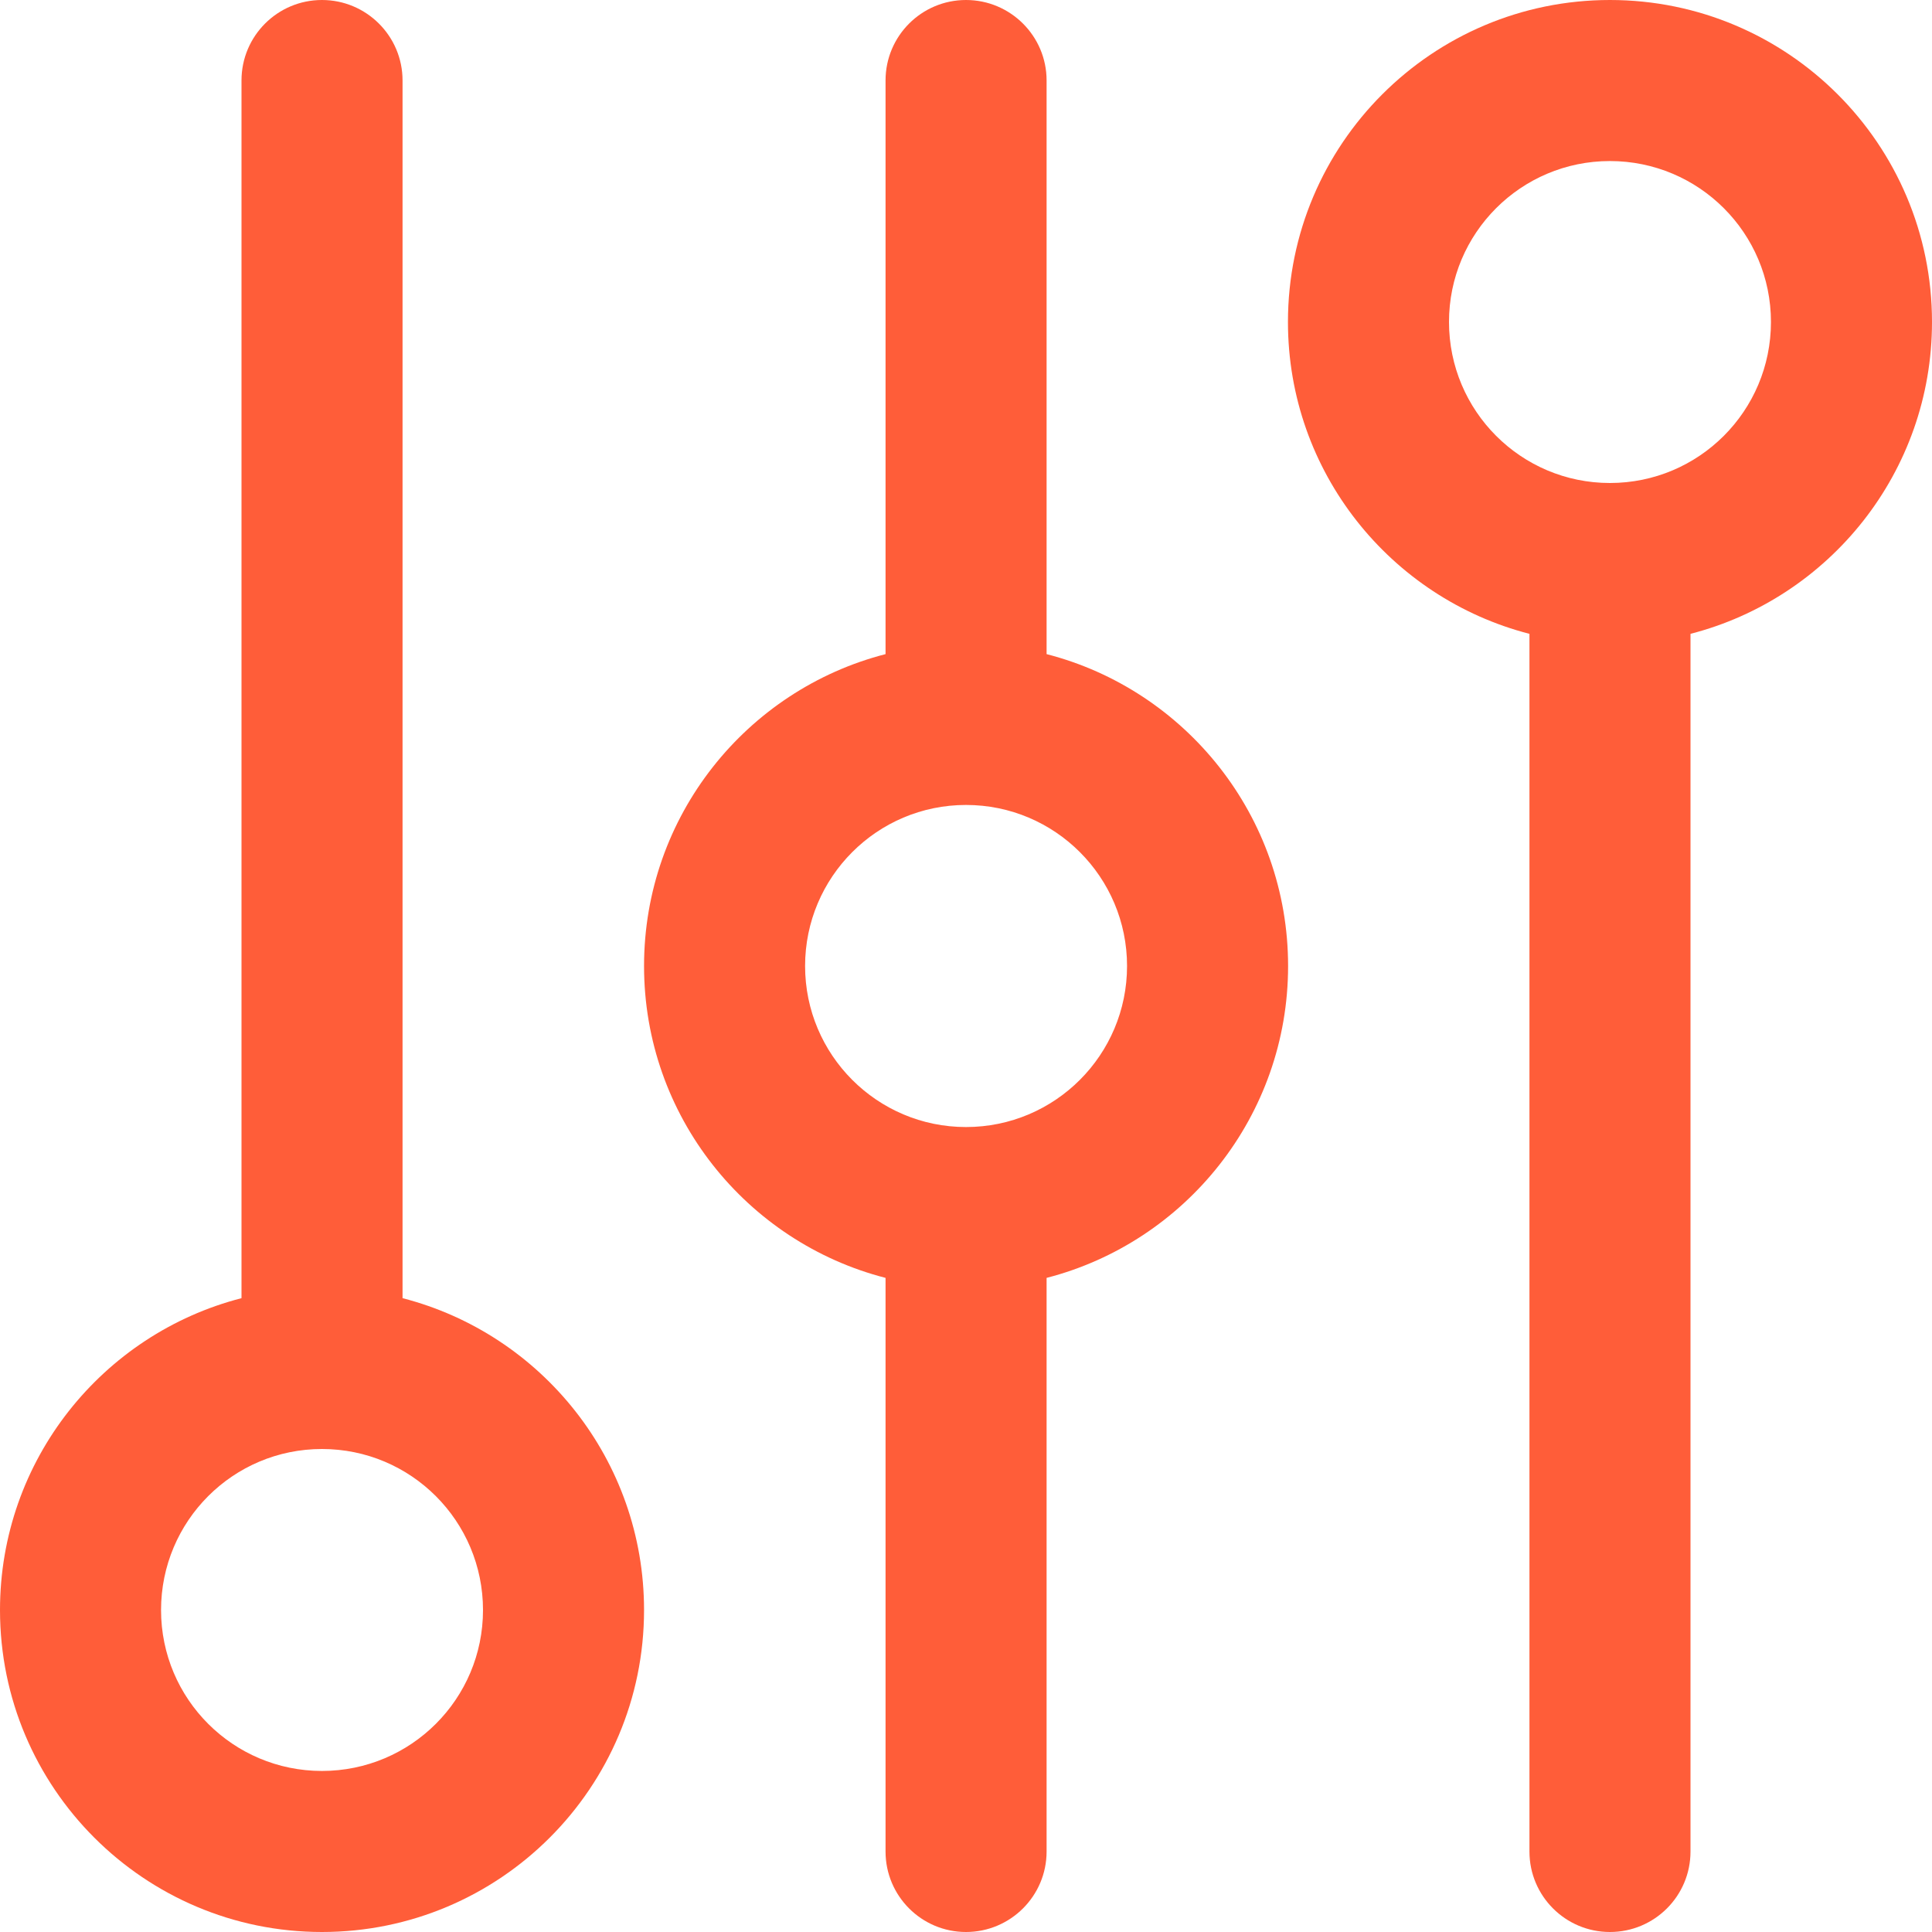 <svg width="14" height="14" viewBox="0 0 14 14" fill="none" xmlns="http://www.w3.org/2000/svg">
    <g clip-path="url(#clip0_701_10212)">
    <path d="M2.917 9.407V0.583C2.917 0.261 2.655 0 2.333 0C2.011 0 1.75 0.261 1.75 0.583V9.407C0.744 9.666 0 10.579 0 11.667C0 12.955 1.045 14 2.333 14C3.622 14 4.667 12.955 4.667 11.667C4.667 10.579 3.923 9.666 2.917 9.407ZM2.333 12.833C1.689 12.833 1.167 12.311 1.167 11.667C1.167 11.022 1.689 10.5 2.333 10.5C2.978 10.5 3.5 11.022 3.5 11.667C3.5 12.311 2.978 12.833 2.333 12.833Z" fill="#FF5D39"/>
    <path d="M14 2.333C14 1.045 12.955 0 11.666 0C10.378 0 9.333 1.045 9.333 2.333C9.333 3.421 10.077 4.334 11.083 4.593V13.417C11.083 13.739 11.344 14 11.666 14C11.989 14 12.25 13.739 12.25 13.417V4.593C13.256 4.334 14 3.421 14 2.333ZM11.666 3.5C11.022 3.5 10.5 2.978 10.5 2.333C10.5 1.689 11.022 1.167 11.666 1.167C12.311 1.167 12.833 1.689 12.833 2.333C12.833 2.978 12.311 3.5 11.666 3.5Z" fill="#FF5D39"/>
    <path d="M7.584 4.74V0.583C7.584 0.261 7.322 0 7 0C6.678 0 6.417 0.261 6.417 0.583V4.74C5.41 4.999 4.667 5.913 4.667 7C4.667 8.087 5.41 9.001 6.417 9.26V13.417C6.417 13.739 6.678 14 7 14C7.322 14 7.584 13.739 7.584 13.417V9.26C8.59 9.001 9.334 8.087 9.334 7C9.334 5.913 8.59 4.999 7.584 4.74ZM7 8.167C6.356 8.167 5.834 7.644 5.834 7C5.834 6.356 6.356 5.833 7 5.833C7.645 5.833 8.167 6.356 8.167 7C8.167 7.644 7.645 8.167 7 8.167Z" fill="#FF5D39"/>
    </g>
    <defs>
    <clipPath id="clip0_701_10212">
    <rect width="14" height="14" fill="white"/>
    </clipPath>
    </defs>
</svg>
